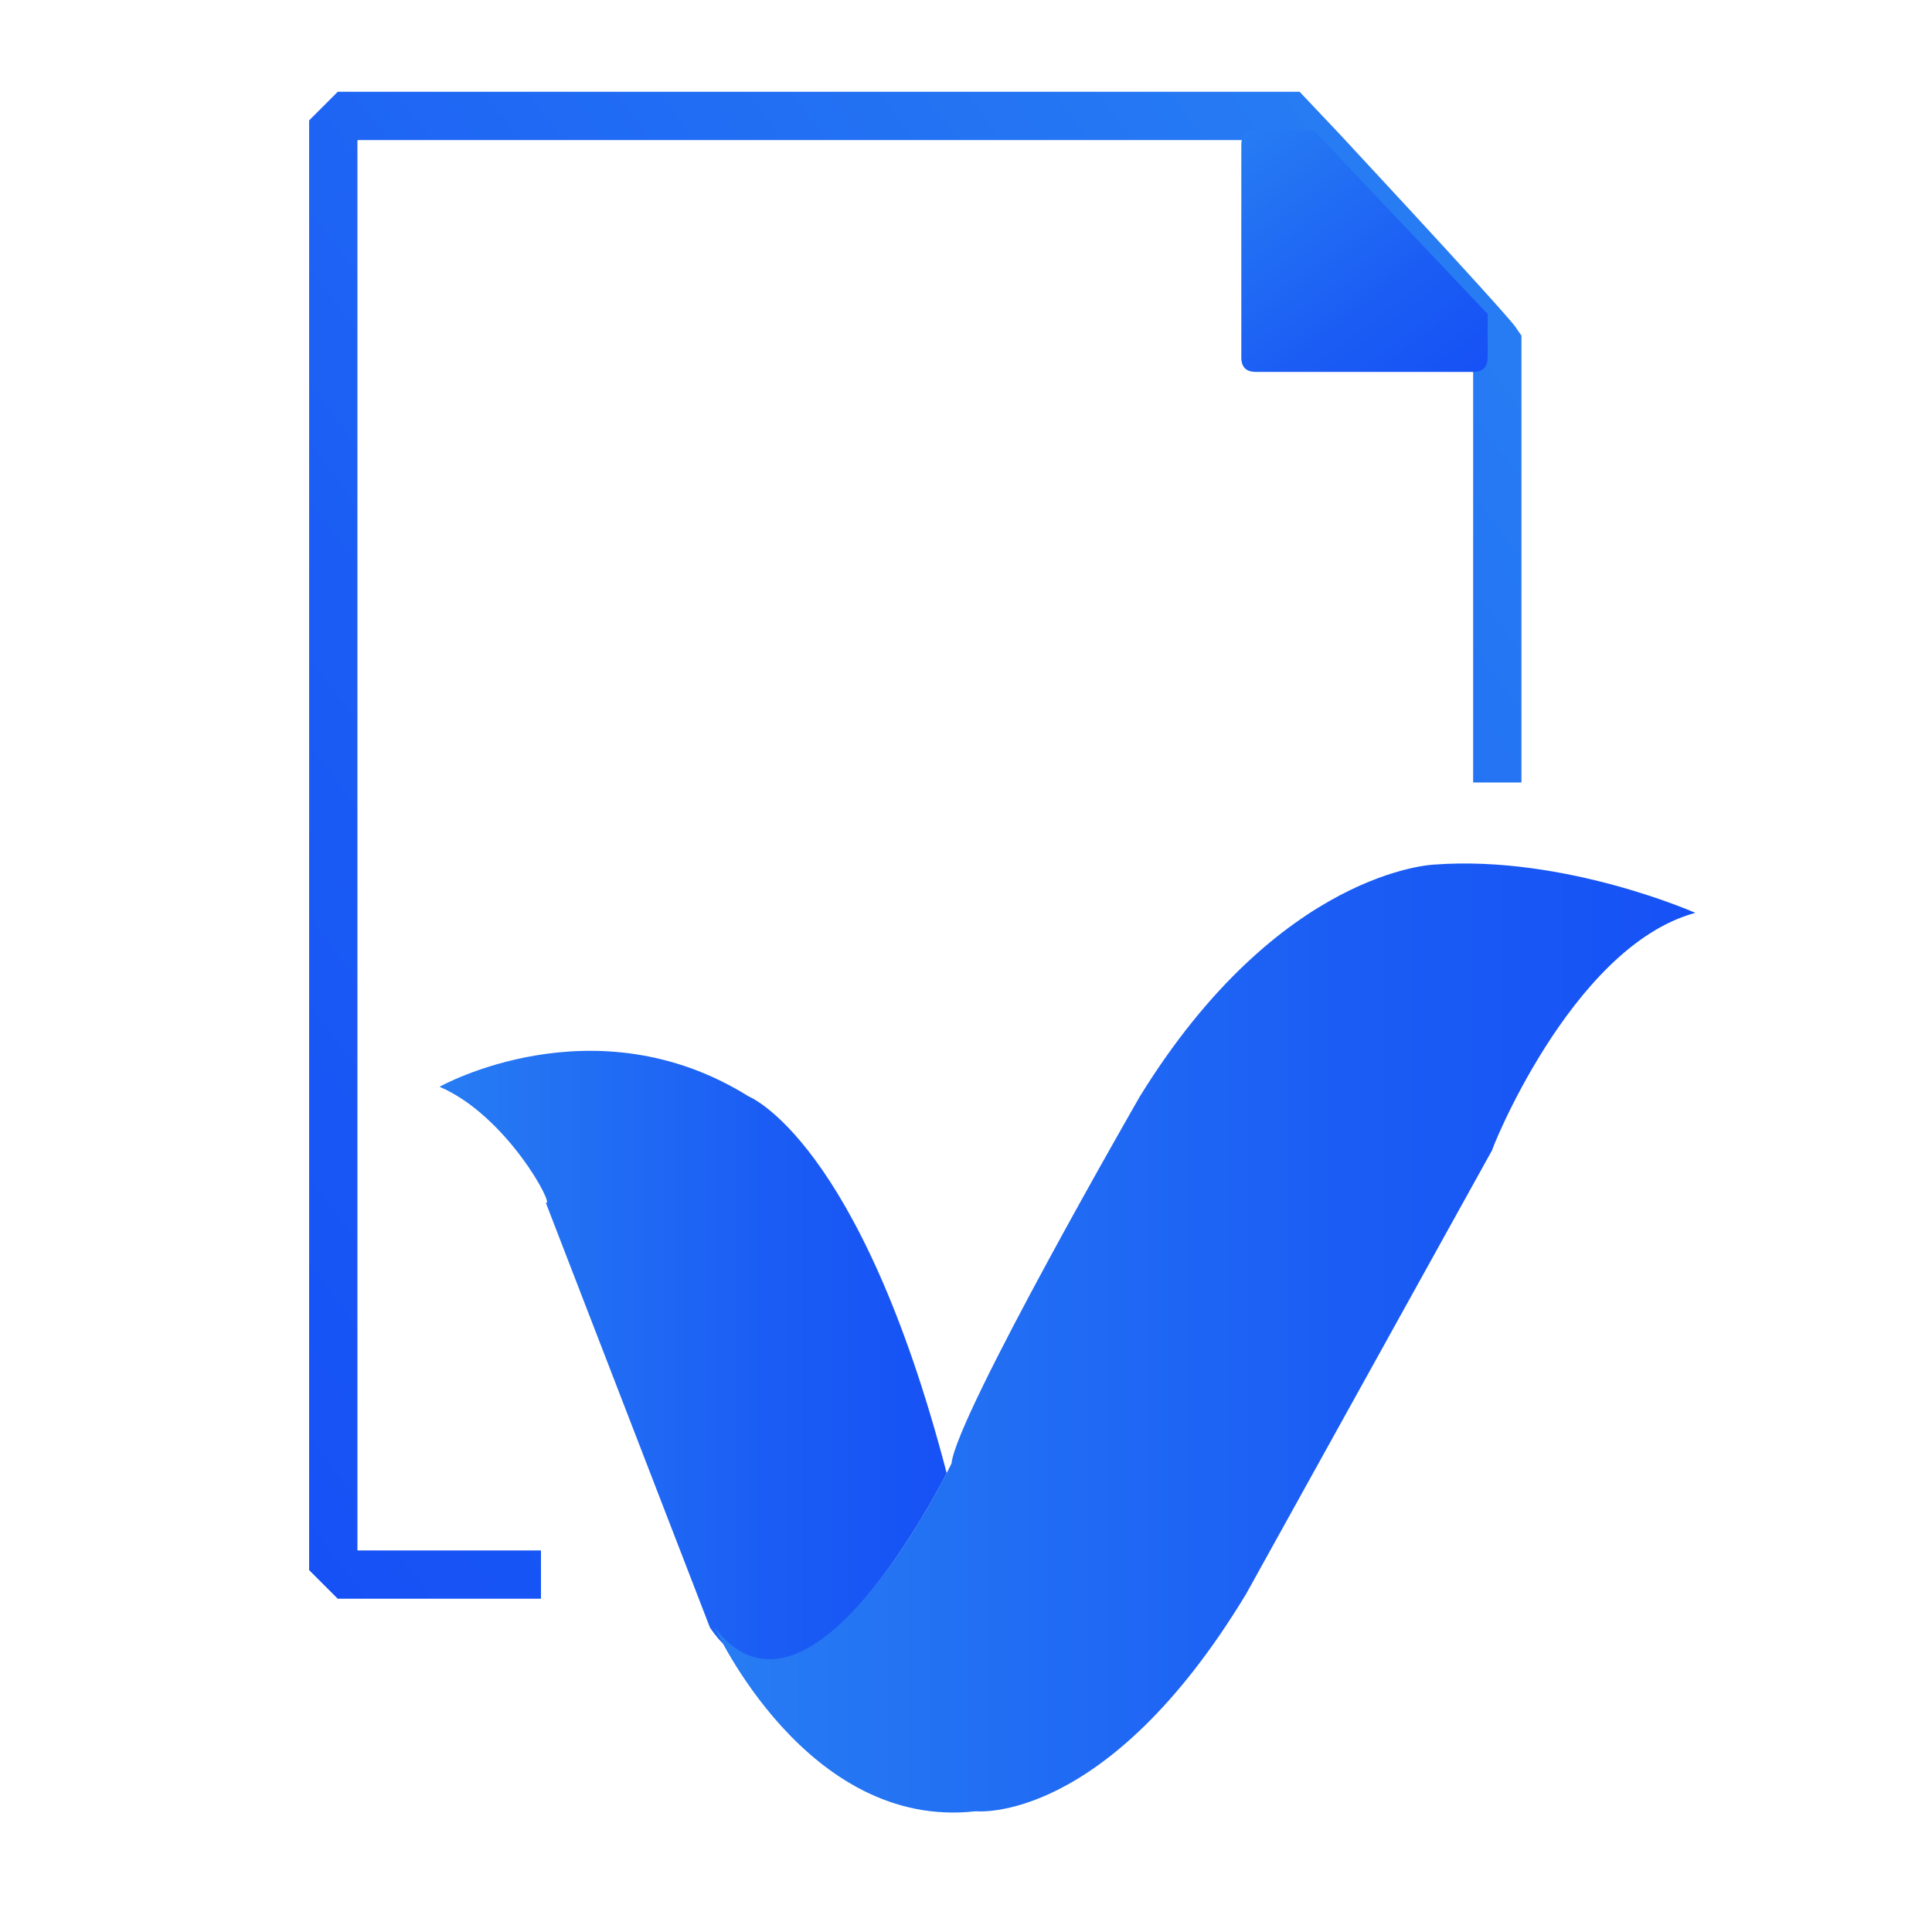 <?xml version="1.0" encoding="utf-8"?>
<!-- Generator: Adobe Illustrator 21.0.0, SVG Export Plug-In . SVG Version: 6.00 Build 0)  -->
<svg version="1.1" id="Layer_1" xmlns="http://www.w3.org/2000/svg" xmlns:xlink="http://www.w3.org/1999/xlink" x="0px" y="0px"
	 viewBox="0 0 40 40" style="enable-background:new 0 0 40 40;" xml:space="preserve">
<style type="text/css">
	.st0{fill:none;stroke:url(#SVGID_1_);stroke-miterlimit:10;}
	.st1{fill:url(#SVGID_2_);}
	.st2{fill:url(#SVGID_3_);}
	.st3{fill:url(#SVGID_4_);}
</style>
<g>
	
		<linearGradient id="SVGID_1_" gradientUnits="userSpaceOnUse" x1="28.473" y1="-42.096" x2="0.222" y2="-20.735" gradientTransform="matrix(1 0 0 1 0 45)">
		<stop  offset="0" style="stop-color:#277CF3"/>
		<stop  offset="0.634" style="stop-color:#1B5DF4"/>
		<stop  offset="1" style="stop-color:#1651F5"/>
	</linearGradient>
	<path class="st0" d="M11.2,32.6h-4c-0.1-0.1-0.2-0.2-0.3-0.3V2.7c0.1-0.1,0.2-0.2,0.3-0.3h19.5c0.1,0.1,4.1,4.4,4.3,4.7v9.1"/>
	
		<linearGradient id="SVGID_2_" gradientUnits="userSpaceOnUse" x1="763.797" y1="-911.037" x2="758.209" y2="-906.811" gradientTransform="matrix(0 -1 1 0 936.283 766.881)">
		<stop  offset="0" style="stop-color:#277CF3"/>
		<stop  offset="0.634" style="stop-color:#1B5DF4"/>
		<stop  offset="1" style="stop-color:#1651F5"/>
	</linearGradient>
	<path class="st1" d="M30.8,6.5v0.9c0,0.2-0.1,0.3-0.3,0.3H26c-0.2,0-0.3-0.1-0.3-0.3V3c0-0.2,0.1-0.3,0.3-0.3h1.2"/>
	<g>
		
			<linearGradient id="SVGID_3_" gradientUnits="userSpaceOnUse" x1="9.126" y1="-16.906" x2="19.668" y2="-16.906" gradientTransform="matrix(1 0 0 1 0 45)">
			<stop  offset="0" style="stop-color:#277CF3"/>
			<stop  offset="0.634" style="stop-color:#1B5DF4"/>
			<stop  offset="1" style="stop-color:#1651F5"/>
		</linearGradient>
		<path class="st2" d="M9.1,22.5c0,0,3.2-1.8,6.4,0.2c0,0,2.3,0.9,4.1,7.8c0,0-3,6-4.9,3.2c0,0-3.4-8.8-3.4-8.8
			C11.5,25,10.5,23.1,9.1,22.5z"/>
		
			<linearGradient id="SVGID_4_" gradientUnits="userSpaceOnUse" x1="14.899" y1="-17.239" x2="35.108" y2="-17.239" gradientTransform="matrix(1 0 0 1 0 45)">
			<stop  offset="0" style="stop-color:#277CF3"/>
			<stop  offset="0.634" style="stop-color:#1B5DF4"/>
			<stop  offset="1" style="stop-color:#1651F5"/>
		</linearGradient>
		<path class="st3" d="M35.1,18.9c0,0-2.7-1.2-5.4-1c0,0-3.2,0.1-6.1,4.8c0,0-3.8,6.6-3.9,7.6c0,0-2.9,6-4.9,3.4
			c0,0,1.9,4.2,5.4,3.8c0,0,2.7,0.3,5.6-4.5l5.1-9.2C30.8,24,32.5,19.6,35.1,18.9z"/>
	</g>
</g>
</svg>
